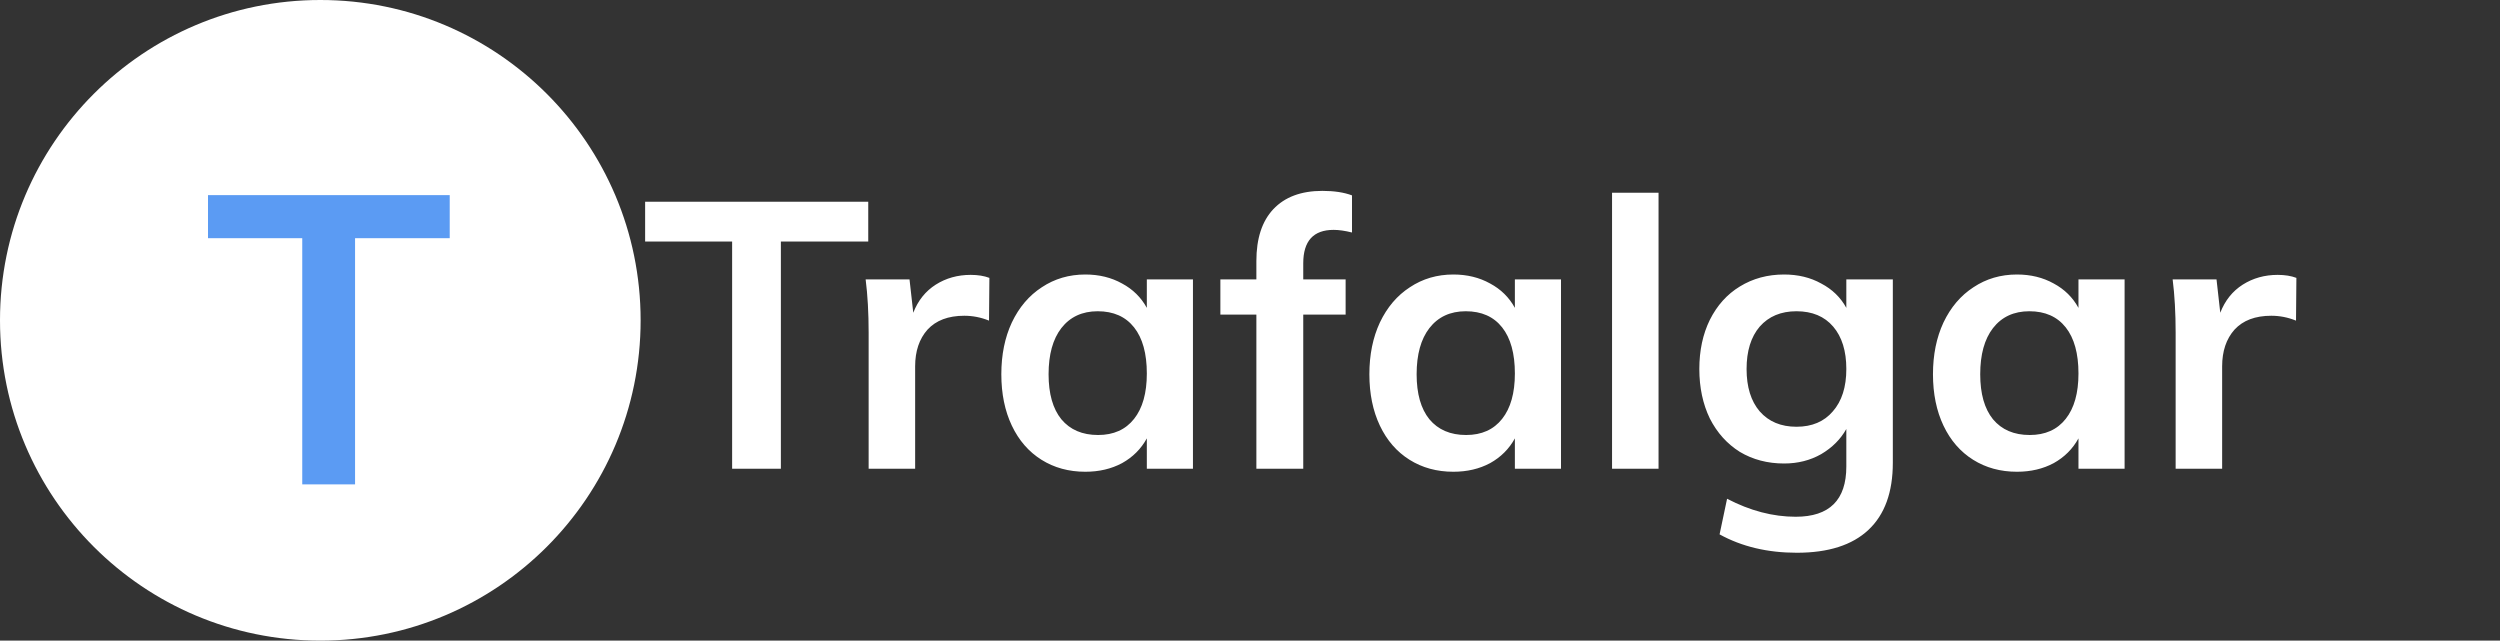 <svg width="160" height="41" viewBox="0 0 160 41" fill="none" xmlns="http://www.w3.org/2000/svg">
<rect x="0" y="0" width="160" height="41" fill="#333333" stroke="none"/>
<path d="M46.856 15.456H41.288V12.912H55.568V15.456H49.976V30H46.856V15.456ZM62.121 17.592C62.585 17.592 62.985 17.656 63.321 17.784L63.297 20.52C62.785 20.312 62.257 20.208 61.713 20.208C60.689 20.208 59.905 20.504 59.361 21.096C58.833 21.688 58.569 22.472 58.569 23.448V30H55.593V21.312C55.593 20.032 55.529 18.888 55.401 17.88H58.209L58.449 20.016C58.753 19.232 59.233 18.632 59.889 18.216C60.545 17.8 61.289 17.592 62.121 17.592ZM76.349 17.88V30H73.397V28.056C73.029 28.728 72.501 29.256 71.813 29.64C71.125 30.008 70.341 30.192 69.461 30.192C68.405 30.192 67.469 29.936 66.653 29.424C65.837 28.912 65.205 28.184 64.757 27.24C64.309 26.296 64.085 25.2 64.085 23.952C64.085 22.704 64.309 21.6 64.757 20.64C65.221 19.664 65.861 18.912 66.677 18.384C67.493 17.84 68.421 17.568 69.461 17.568C70.341 17.568 71.125 17.76 71.813 18.144C72.501 18.512 73.029 19.032 73.397 19.704V17.88H76.349ZM70.277 27.84C71.269 27.84 72.037 27.496 72.581 26.808C73.125 26.12 73.397 25.152 73.397 23.904C73.397 22.624 73.125 21.64 72.581 20.952C72.037 20.264 71.261 19.92 70.253 19.92C69.261 19.92 68.485 20.28 67.925 21C67.381 21.704 67.109 22.688 67.109 23.952C67.109 25.2 67.381 26.16 67.925 26.832C68.485 27.504 69.269 27.84 70.277 27.84ZM85.352 14.712C84.056 14.712 83.408 15.424 83.408 16.848V17.88H86.12V20.136H83.408V30H80.408V20.136H78.104V17.88H80.408V16.704C80.408 15.264 80.768 14.16 81.488 13.392C82.224 12.608 83.272 12.216 84.632 12.216C85.384 12.216 86.016 12.312 86.528 12.504V14.88C86.08 14.768 85.688 14.712 85.352 14.712ZM99.904 17.88V30H96.952V28.056C96.584 28.728 96.056 29.256 95.368 29.64C94.68 30.008 93.896 30.192 93.016 30.192C91.96 30.192 91.024 29.936 90.208 29.424C89.392 28.912 88.76 28.184 88.312 27.24C87.864 26.296 87.64 25.2 87.64 23.952C87.64 22.704 87.864 21.6 88.312 20.64C88.776 19.664 89.416 18.912 90.232 18.384C91.048 17.84 91.976 17.568 93.016 17.568C93.896 17.568 94.68 17.76 95.368 18.144C96.056 18.512 96.584 19.032 96.952 19.704V17.88H99.904ZM93.832 27.84C94.824 27.84 95.592 27.496 96.136 26.808C96.68 26.12 96.952 25.152 96.952 23.904C96.952 22.624 96.68 21.64 96.136 20.952C95.592 20.264 94.816 19.92 93.808 19.92C92.816 19.92 92.04 20.28 91.48 21C90.936 21.704 90.664 22.688 90.664 23.952C90.664 25.2 90.936 26.16 91.48 26.832C92.04 27.504 92.824 27.84 93.832 27.84ZM103.171 12.336H106.147V30H103.171V12.336ZM121.141 17.88V29.616C121.141 31.504 120.621 32.936 119.581 33.912C118.541 34.888 117.013 35.376 114.997 35.376C113.125 35.376 111.477 34.984 110.053 34.2L110.533 31.92C112.005 32.688 113.469 33.072 114.925 33.072C117.085 33.072 118.165 32 118.165 29.856V27.456C117.797 28.112 117.261 28.648 116.557 29.064C115.853 29.464 115.061 29.664 114.181 29.664C113.125 29.664 112.181 29.416 111.349 28.92C110.533 28.408 109.893 27.696 109.429 26.784C108.981 25.856 108.757 24.8 108.757 23.616C108.757 22.432 108.981 21.384 109.429 20.472C109.893 19.544 110.533 18.832 111.349 18.336C112.181 17.824 113.125 17.568 114.181 17.568C115.077 17.568 115.869 17.76 116.557 18.144C117.261 18.512 117.797 19.032 118.165 19.704V17.88H121.141ZM114.973 27.312C115.965 27.312 116.741 26.984 117.301 26.328C117.877 25.672 118.165 24.768 118.165 23.616C118.165 22.464 117.885 21.56 117.325 20.904C116.765 20.248 115.981 19.92 114.973 19.92C113.981 19.92 113.197 20.248 112.621 20.904C112.061 21.56 111.781 22.464 111.781 23.616C111.781 24.768 112.061 25.672 112.621 26.328C113.197 26.984 113.981 27.312 114.973 27.312ZM135.974 17.88V30H133.022V28.056C132.654 28.728 132.126 29.256 131.438 29.64C130.75 30.008 129.966 30.192 129.086 30.192C128.03 30.192 127.094 29.936 126.278 29.424C125.462 28.912 124.83 28.184 124.382 27.24C123.934 26.296 123.71 25.2 123.71 23.952C123.71 22.704 123.934 21.6 124.382 20.64C124.846 19.664 125.486 18.912 126.302 18.384C127.118 17.84 128.046 17.568 129.086 17.568C129.966 17.568 130.75 17.76 131.438 18.144C132.126 18.512 132.654 19.032 133.022 19.704V17.88H135.974ZM129.902 27.84C130.894 27.84 131.662 27.496 132.206 26.808C132.75 26.12 133.022 25.152 133.022 23.904C133.022 22.624 132.75 21.64 132.206 20.952C131.662 20.264 130.886 19.92 129.878 19.92C128.886 19.92 128.11 20.28 127.55 21C127.006 21.704 126.734 22.688 126.734 23.952C126.734 25.2 127.006 26.16 127.55 26.832C128.11 27.504 128.894 27.84 129.902 27.84ZM145.769 17.592C146.233 17.592 146.633 17.656 146.969 17.784L146.945 20.52C146.433 20.312 145.905 20.208 145.361 20.208C144.337 20.208 143.553 20.504 143.009 21.096C142.481 21.688 142.217 22.472 142.217 23.448V30H139.241V21.312C139.241 20.032 139.177 18.888 139.049 17.88H141.857L142.097 20.016C142.401 19.232 142.881 18.632 143.537 18.216C144.193 17.8 144.937 17.592 145.769 17.592Z" fill="white"/>
<circle cx="20.5" cy="20.5" r="20.5" fill="white"/>
<path d="M19.344 15.244H13.312V12.488H28.782V15.244H22.724V31H19.344V15.244Z" fill="#5B9BF3"/>
</svg>
